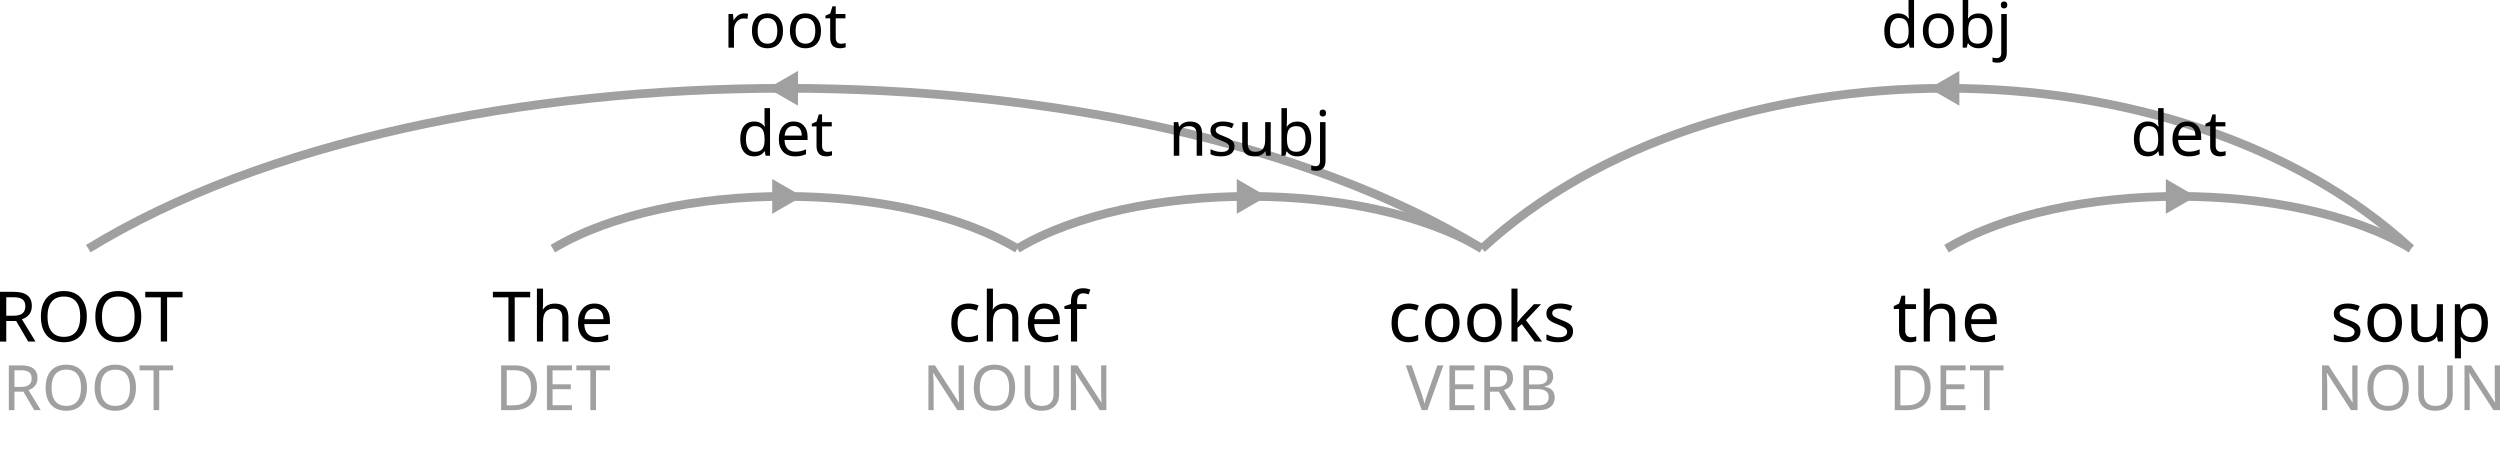 <?xml version="1.0" encoding="UTF-8" standalone="no"?>
<svg
   xmlns:dc="http://purl.org/dc/elements/1.1/"
   xmlns:cc="http://creativecommons.org/ns#"
   xmlns:rdf="http://www.w3.org/1999/02/22-rdf-syntax-ns#"
   xmlns:svg="http://www.w3.org/2000/svg"
   xmlns="http://www.w3.org/2000/svg"
   xmlns:sodipodi="http://sodipodi.sourceforge.net/DTD/sodipodi-0.dtd"
   xmlns:inkscape="http://www.inkscape.org/namespaces/inkscape"
   height="78.927"
   width="430.53"
   version="1.1"
   id="svg62"
   sodipodi:docname="dep.svg"
   inkscape:version="0.92.1 r">
  <defs
     id="defs66" />
  <sodipodi:namedview
     pagecolor="#ffffff"
     bordercolor="#666666"
     borderopacity="1"
     objecttolerance="10"
     gridtolerance="10"
     guidetolerance="10"
     inkscape:pageopacity="0"
     inkscape:pageshadow="2"
     inkscape:window-width="1364"
     inkscape:window-height="748"
     id="namedview64"
     showgrid="false"
     inkscape:zoom="1.425"
     inkscape:cx="196.08591"
     inkscape:cy="79.376702"
     inkscape:window-x="0"
     inkscape:window-y="18"
     inkscape:window-maximized="0"
     inkscape:current-layer="svg62" />
  <g
     aria-label="ROOT"
     style="text-anchor:middle"
     id="text2">
    <path
       d="m 1.078,54.369 h 1.283 q 1.043,0 1.523,-0.41 0.48,-0.41 0.48,-1.219 0,-0.809 -0.486,-1.178 -0.486,-0.375 -1.576,-0.375 H 1.078 Z m 0,0.914 v 3.539 H 0 v -8.566 h 2.361 q 1.594,0 2.355,0.609 0.768,0.604 0.768,1.822 0,1.705 -1.717,2.297 l 2.35,3.838 H 4.857 L 2.783,55.283 Z"
       style="text-anchor:middle"
       id="path4678" />
    <path
       d="m 14.953,54.527 q 0,2.057 -1.043,3.234 -1.037,1.178 -2.906,1.178 -1.893,0 -2.93,-1.154 -1.031,-1.16 -1.031,-3.27 0,-2.092 1.025,-3.24 1.031,-1.154 2.947,-1.154 1.863,0 2.9,1.172 1.037,1.166 1.037,3.234 z m -6.773,0 q 0,1.699 0.721,2.59 0.721,0.891 2.104,0.891 1.377,0 2.092,-0.879 0.715,-0.879 0.715,-2.602 0,-1.717 -0.709,-2.584 -0.709,-0.873 -2.086,-0.873 -1.395,0 -2.115,0.885 -0.721,0.879 -0.721,2.572 z"
       style="text-anchor:middle"
       id="path4680" />
    <path
       d="m 24.328,54.527 q 0,2.057 -1.043,3.234 -1.037,1.178 -2.906,1.178 -1.893,0 -2.93,-1.154 -1.031,-1.16 -1.031,-3.27 0,-2.092 1.025,-3.24 1.031,-1.154 2.947,-1.154 1.863,0 2.9,1.172 1.037,1.166 1.037,3.234 z m -6.773,0 q 0,1.699 0.721,2.59 0.721,0.891 2.104,0.891 1.377,0 2.092,-0.879 0.715,-0.879 0.715,-2.602 0,-1.717 -0.709,-2.584 -0.709,-0.873 -2.086,-0.873 -1.395,0 -2.115,0.885 -0.721,0.879 -0.721,2.572 z"
       style="text-anchor:middle"
       id="path4682" />
    <path
       d="m 28.775,58.822 h -1.084 v -7.617 h -2.678 v -0.949 h 6.422 v 0.949 h -2.66 z"
       style="text-anchor:middle"
       id="path4684" />
  </g>
  <g
     aria-label="The"
     style="text-anchor:middle"
     id="text4">
    <path
       d="m 88.643,58.822 h -1.084 v -7.617 h -2.678 v -0.949 h 6.422 v 0.949 h -2.66 z"
       style="text-anchor:middle"
       id="path4687" />
    <path
       d="m 96.846,58.822 v -4.113 q 0,-0.785 -0.352,-1.166 -0.346,-0.387 -1.09,-0.387 -0.979,0 -1.436,0.545 -0.451,0.545 -0.451,1.799 v 3.322 h -1.055 v -9.117 h 1.055 v 2.672 q 0,0.527 -0.059,0.902 h 0.07 q 0.287,-0.469 0.814,-0.732 0.527,-0.264 1.189,-0.264 1.172,0 1.764,0.562 0.592,0.557 0.592,1.787 v 4.189 z"
       style="text-anchor:middle"
       id="path4689" />
    <path
       d="m 102.629,58.939 q -1.447,0 -2.273,-0.873 -0.82,-0.879 -0.82,-2.414 0,-1.547 0.768,-2.461 0.768,-0.92 2.074,-0.92 1.213,0 1.934,0.785 0.721,0.779 0.721,2.115 v 0.639 H 100.625 q 0.029,1.096 0.557,1.664 0.527,0.568 1.494,0.568 0.516,0 0.979,-0.088 0.463,-0.094 1.084,-0.357 v 0.926 q -0.533,0.229 -1.002,0.322 -0.469,0.094 -1.107,0.094 z m -0.264,-5.807 q -0.756,0 -1.195,0.486 -0.439,0.486 -0.521,1.354 h 3.275 q -0.012,-0.902 -0.416,-1.371 -0.404,-0.469 -1.143,-0.469 z"
       style="text-anchor:middle"
       id="path4691" />
  </g>
  <g
     aria-label="chef"
     style="text-anchor:middle"
     id="text6">
    <path
       d="m 166.756,58.939 q -1.389,0 -2.162,-0.85 -0.773,-0.855 -0.773,-2.449 0,-1.617 0.779,-2.49 0.785,-0.879 2.232,-0.879 0.469,0 0.926,0.1 0.463,0.094 0.762,0.246 l -0.322,0.879 q -0.814,-0.305 -1.389,-0.305 -0.973,0 -1.436,0.615 -0.463,0.609 -0.463,1.822 0,1.166 0.463,1.787 0.463,0.615 1.371,0.615 0.85,0 1.67,-0.375 v 0.938 q -0.668,0.346 -1.658,0.346 z"
       style="text-anchor:middle"
       id="path4694" />
    <path
       d="m 174.326,58.822 v -4.113 q 0,-0.785 -0.352,-1.166 -0.346,-0.387 -1.09,-0.387 -0.979,0 -1.436,0.545 -0.451,0.545 -0.451,1.799 v 3.322 h -1.055 v -9.117 h 1.055 v 2.672 q 0,0.527 -0.059,0.902 h 0.07 q 0.287,-0.469 0.814,-0.732 0.527,-0.264 1.189,-0.264 1.172,0 1.764,0.562 0.592,0.557 0.592,1.787 v 4.189 z"
       style="text-anchor:middle"
       id="path4696" />
    <path
       d="m 180.109,58.939 q -1.447,0 -2.273,-0.873 -0.82,-0.879 -0.82,-2.414 0,-1.547 0.768,-2.461 0.768,-0.92 2.074,-0.92 1.213,0 1.934,0.785 0.721,0.779 0.721,2.115 v 0.639 h -4.406 q 0.029,1.096 0.557,1.664 0.527,0.568 1.494,0.568 0.516,0 0.979,-0.088 0.463,-0.094 1.084,-0.357 v 0.926 q -0.533,0.229 -1.002,0.322 -0.469,0.094 -1.107,0.094 z M 179.846,53.133 q -0.756,0 -1.195,0.486 -0.439,0.486 -0.521,1.354 h 3.275 q -0.012,-0.902 -0.416,-1.371 -0.404,-0.469 -1.143,-0.469 z"
       style="text-anchor:middle"
       id="path4698" />
    <path
       d="m 187.111,53.209 h -1.623 v 5.613 h -1.055 v -5.613 h -1.125 v -0.492 l 1.125,-0.363 v -0.369 q 0,-1.172 0.51,-1.758 0.516,-0.586 1.582,-0.586 0.615,0 1.248,0.217 l -0.281,0.826 q -0.545,-0.176 -0.955,-0.176 -0.533,0 -0.791,0.352 -0.258,0.352 -0.258,1.113 v 0.416 h 1.623 z"
       style="text-anchor:middle"
       id="path4700" />
  </g>
  <g
     aria-label="cooks"
     style="text-anchor:middle"
     id="text8">
    <path
       d="m 242.572,58.939 q -1.389,0 -2.162,-0.85 -0.773,-0.855 -0.773,-2.449 0,-1.617 0.779,-2.49 0.785,-0.879 2.232,-0.879 0.469,0 0.926,0.1 0.463,0.094 0.762,0.246 l -0.322,0.879 q -0.814,-0.305 -1.389,-0.305 -0.973,0 -1.436,0.615 -0.463,0.609 -0.463,1.822 0,1.166 0.463,1.787 0.463,0.615 1.371,0.615 0.85,0 1.67,-0.375 v 0.938 q -0.668,0.346 -1.658,0.346 z"
       style="text-anchor:middle"
       id="path4703" />
    <path
       d="m 251.35,55.593 q 0,1.576 -0.797,2.461 -0.797,0.885 -2.203,0.885 -0.873,0 -1.547,-0.404 -0.674,-0.41 -1.037,-1.172 -0.363,-0.762 -0.363,-1.77 0,-1.57 0.785,-2.443 0.785,-0.879 2.203,-0.879 1.359,0 2.156,0.896 0.803,0.891 0.803,2.426 z m -4.857,0 q 0,1.213 0.475,1.846 0.48,0.627 1.412,0.627 0.92,0 1.4,-0.627 0.48,-0.633 0.48,-1.846 0,-1.213 -0.486,-1.822 -0.48,-0.615 -1.412,-0.615 -1.869,0 -1.869,2.438 z"
       style="text-anchor:middle"
       id="path4705" />
    <path
       d="m 258.615,55.593 q 0,1.576 -0.797,2.461 -0.797,0.885 -2.203,0.885 -0.873,0 -1.547,-0.404 -0.674,-0.41 -1.037,-1.172 -0.363,-0.762 -0.363,-1.77 0,-1.57 0.785,-2.443 0.785,-0.879 2.203,-0.879 1.359,0 2.156,0.896 0.803,0.891 0.803,2.426 z m -4.857,0 q 0,1.213 0.475,1.846 0.48,0.627 1.412,0.627 0.92,0 1.4,-0.627 0.48,-0.633 0.48,-1.846 0,-1.213 -0.486,-1.822 -0.48,-0.615 -1.412,-0.615 -1.869,0 -1.869,2.438 z"
       style="text-anchor:middle"
       id="path4707" />
    <path
       d="m 261.334,55.511 0.357,-0.457 0.41,-0.492 2.057,-2.174 h 1.23 l -2.602,2.748 2.783,3.686 h -1.271 l -2.232,-3 -0.732,0.639 v 2.361 h -1.043 v -9.117 h 1.043 v 4.764 l -0.047,1.043 z"
       style="text-anchor:middle"
       id="path4709" />
    <path
       d="m 270.902,57.047 q 0,0.902 -0.674,1.4 -0.674,0.492 -1.893,0.492 -1.271,0 -2.021,-0.404 v -0.961 q 1.061,0.516 2.045,0.516 0.797,0 1.16,-0.258 0.363,-0.258 0.363,-0.691 0,-0.381 -0.352,-0.645 -0.346,-0.264 -1.236,-0.604 -0.908,-0.352 -1.277,-0.598 -0.369,-0.252 -0.545,-0.562 -0.17,-0.311 -0.17,-0.756 0,-0.791 0.645,-1.248 0.645,-0.457 1.77,-0.457 1.096,0 2.051,0.434 l -0.357,0.838 q -0.979,-0.41 -1.764,-0.41 -0.656,0 -0.996,0.211 -0.34,0.205 -0.34,0.568 0,0.352 0.293,0.586 0.293,0.229 1.365,0.639 0.803,0.299 1.184,0.557 0.387,0.258 0.568,0.58 0.182,0.322 0.182,0.773 z"
       style="text-anchor:middle"
       id="path4711" />
  </g>
  <g
     aria-label="the"
     style="text-anchor:middle"
     id="text10">
    <path
       d="m 329.105,58.078 q 0.205,0 0.48,-0.041 0.275,-0.041 0.416,-0.094 v 0.809 q -0.146,0.064 -0.457,0.123 -0.305,0.064 -0.621,0.064 -1.887,0 -1.887,-1.986 v -3.744 h -0.908 v -0.504 l 0.92,-0.422 0.422,-1.371 h 0.627 v 1.477 h 1.857 v 0.82 h -1.857 v 3.715 q 0,0.557 0.264,0.855 0.27,0.299 0.744,0.299 z"
       style="text-anchor:middle"
       id="path4714" />
    <path
       d="m 335.674,58.822 v -4.113 q 0,-0.785 -0.352,-1.166 -0.346,-0.387 -1.09,-0.387 -0.979,0 -1.436,0.545 -0.451,0.545 -0.451,1.799 v 3.322 h -1.055 v -9.117 h 1.055 v 2.672 q 0,0.527 -0.059,0.902 h 0.07 q 0.287,-0.469 0.814,-0.732 0.527,-0.264 1.189,-0.264 1.172,0 1.764,0.562 0.592,0.557 0.592,1.787 v 4.189 z"
       style="text-anchor:middle"
       id="path4716" />
    <path
       d="m 341.457,58.939 q -1.447,0 -2.273,-0.873 -0.82,-0.879 -0.82,-2.414 0,-1.547 0.768,-2.461 0.768,-0.92 2.074,-0.92 1.213,0 1.934,0.785 0.721,0.779 0.721,2.115 v 0.639 h -4.406 q 0.029,1.096 0.557,1.664 0.527,0.568 1.494,0.568 0.516,0 0.979,-0.088 0.463,-0.094 1.084,-0.357 v 0.926 q -0.533,0.229 -1.002,0.322 -0.469,0.094 -1.107,0.094 z m -0.264,-5.807 q -0.756,0 -1.195,0.486 -0.439,0.486 -0.521,1.354 h 3.275 q -0.012,-0.902 -0.416,-1.371 -0.404,-0.469 -1.143,-0.469 z"
       style="text-anchor:middle"
       id="path4718" />
  </g>
  <g
     aria-label="soup"
     style="text-anchor:middle"
     id="text12">
    <path
       d="m 406.504,57.047 q 0,0.902 -0.674,1.4 -0.674,0.492 -1.893,0.492 -1.271,0 -2.021,-0.404 v -0.961 q 1.061,0.516 2.045,0.516 0.797,0 1.16,-0.258 0.363,-0.258 0.363,-0.691 0,-0.381 -0.352,-0.645 -0.346,-0.264 -1.236,-0.604 -0.908,-0.352 -1.277,-0.598 -0.369,-0.252 -0.545,-0.562 -0.17,-0.311 -0.17,-0.756 0,-0.791 0.645,-1.248 0.645,-0.457 1.77,-0.457 1.096,0 2.051,0.434 l -0.357,0.838 q -0.979,-0.41 -1.764,-0.41 -0.656,0 -0.996,0.211 -0.34,0.205 -0.34,0.568 0,0.352 0.293,0.586 0.293,0.229 1.365,0.639 0.803,0.299 1.184,0.557 0.387,0.258 0.568,0.58 0.182,0.322 0.182,0.773 z"
       style="text-anchor:middle"
       id="path4721" />
    <path
       d="m 413.646,55.593 q 0,1.576 -0.797,2.461 -0.797,0.885 -2.203,0.885 -0.873,0 -1.547,-0.404 -0.674,-0.41 -1.037,-1.172 -0.363,-0.762 -0.363,-1.77 0,-1.57 0.785,-2.443 0.785,-0.879 2.203,-0.879 1.359,0 2.156,0.896 0.803,0.891 0.803,2.426 z m -4.857,0 q 0,1.213 0.475,1.846 0.48,0.627 1.412,0.627 0.92,0 1.4,-0.627 0.48,-0.633 0.48,-1.846 0,-1.213 -0.486,-1.822 -0.48,-0.615 -1.412,-0.615 -1.869,0 -1.869,2.438 z"
       style="text-anchor:middle"
       id="path4723" />
    <path
       d="m 416.318,52.388 v 4.143 q 0,0.779 0.346,1.16 0.352,0.375 1.084,0.375 0.99,0 1.441,-0.551 0.451,-0.551 0.451,-1.775 V 52.388 h 1.061 v 6.434 h -0.867 l -0.152,-0.85 h -0.053 q -0.287,0.463 -0.814,0.715 -0.527,0.252 -1.225,0.252 -1.16,0 -1.752,-0.557 -0.586,-0.557 -0.586,-1.781 v -4.213 z"
       style="text-anchor:middle"
       id="path4725" />
    <path
       d="m 425.799,58.939 q -1.295,0 -1.992,-0.932 h -0.07 l 0.023,0.24 q 0.047,0.457 0.047,0.814 v 2.643 h -1.055 V 52.388 h 0.867 l 0.141,0.879 h 0.047 q 0.375,-0.527 0.867,-0.762 0.492,-0.234 1.137,-0.234 1.254,0 1.945,0.873 0.697,0.867 0.697,2.449 0,1.576 -0.697,2.461 -0.697,0.885 -1.957,0.885 z m -0.176,-5.783 q -0.955,0 -1.383,0.539 -0.422,0.539 -0.434,1.693 v 0.205 q 0,1.307 0.434,1.893 0.434,0.58 1.406,0.58 0.809,0 1.26,-0.656 0.457,-0.656 0.457,-1.828 0,-1.178 -0.457,-1.799 -0.451,-0.627 -1.283,-0.627 z"
       style="text-anchor:middle"
       id="path4727" />
  </g>
  <g
     aria-label="ROOT"
     style="font-size:90%;text-anchor:middle;opacity:1;fill:#a0a0a0;fill-opacity:1"
     id="text14">
    <path
       d="m 2.491,66.627 h 1.155 q 0.939,0 1.371,-0.369 0.432,-0.369 0.432,-1.097 0,-0.728 -0.438,-1.06 -0.438,-0.338 -1.419,-0.338 H 2.491 Z m 0,0.823 V 70.634 H 1.521 v -7.71 h 2.125 q 1.434,0 2.12,0.548 0.691,0.543 0.691,1.64 0,1.535 -1.545,2.067 L 7.026,70.634 H 5.892 L 4.025,67.449 Z"
       style="font-size:90%;text-anchor:middle;opacity:1;fill:#a0a0a0;fill-opacity:1"
       id="path4730" />
    <path
       d="m 14.978,66.769 q 0,1.851 -0.939,2.911 -0.933,1.06 -2.616,1.06 -1.703,0 -2.637,-1.039 -0.928,-1.044 -0.928,-2.943 0,-1.883 0.923,-2.916 0.928,-1.039 2.653,-1.039 1.677,0 2.61,1.055 0.933,1.049 0.933,2.911 z m -6.096,0 q 0,1.529 0.649,2.331 0.649,0.802 1.893,0.802 1.239,0 1.883,-0.791 Q 13.95,68.319 13.95,66.769 q 0,-1.545 -0.638,-2.326 -0.638,-0.786 -1.877,-0.786 -1.255,0 -1.904,0.796 -0.649,0.791 -0.649,2.315 z"
       style="font-size:90%;text-anchor:middle;opacity:1;fill:#a0a0a0;fill-opacity:1"
       id="path4732" />
    <path
       d="m 23.416,66.769 q 0,1.851 -0.939,2.911 -0.933,1.06 -2.616,1.06 -1.703,0 -2.637,-1.039 -0.928,-1.044 -0.928,-2.943 0,-1.883 0.923,-2.916 0.928,-1.039 2.653,-1.039 1.677,0 2.61,1.055 0.933,1.049 0.933,2.911 z m -6.096,0 q 0,1.529 0.649,2.331 0.649,0.802 1.893,0.802 1.239,0 1.883,-0.791 0.643,-0.791 0.643,-2.341 0,-1.545 -0.638,-2.326 -0.638,-0.786 -1.877,-0.786 -1.255,0 -1.904,0.796 -0.649,0.791 -0.649,2.315 z"
       style="font-size:90%;text-anchor:middle;opacity:1;fill:#a0a0a0;fill-opacity:1"
       id="path4734" />
    <path
       d="M 27.418,70.634 H 26.443 V 63.779 H 24.033 V 62.925 H 29.812 v 0.854 h -2.394 z"
       style="font-size:90%;text-anchor:middle;opacity:1;fill:#a0a0a0;fill-opacity:1"
       id="path4736" />
  </g>
  <g
     aria-label="DET"
     style="font-size:90%;text-anchor:middle;opacity:1;fill:#a0a0a0;fill-opacity:1"
     id="text16">
    <path
       d="m 92.473,66.706 q 0,1.909 -1.044,2.921 -1.039,1.007 -2.985,1.007 h -2.146 v -7.71 h 2.373 q 1.798,0 2.8,0.991 1.002,0.986 1.002,2.79 z m -1.023,0.032 q 0,-1.471 -0.728,-2.225 -0.722,-0.759 -2.188,-0.759 h -1.266 v 6.049 h 1.049 q 3.132,0 3.132,-3.064 z"
       style="font-size:90%;text-anchor:middle;opacity:1;fill:#a0a0a0;fill-opacity:1"
       id="path4739" />
    <path
       d="m 98.496,70.634 h -4.308 v -7.71 h 4.308 v 0.854 h -3.338 v 2.405 h 3.143 v 0.844 h -3.143 v 2.753 h 3.338 z"
       style="font-size:90%;text-anchor:middle;opacity:1;fill:#a0a0a0;fill-opacity:1"
       id="path4741" />
    <path
       d="m 102.641,70.634 h -0.976 v -6.855 h -2.41 v -0.854 h 5.78 v 0.854 h -2.394 z"
       style="font-size:90%;text-anchor:middle;opacity:1;fill:#a0a0a0;fill-opacity:1"
       id="path4743" />
  </g>
  <g
     aria-label="NOUN"
     style="font-size:90%;text-anchor:middle;opacity:1;fill:#a0a0a0;fill-opacity:1"
     id="text18">
    <path
       d="m 165.998,70.634 h -1.134 l -4.129,-6.402 h -0.042 l 0.026,0.427 q 0.063,0.96 0.063,1.666 v 4.308 h -0.896 v -7.71 h 1.123 l 0.237,0.374 2.531,3.913 1.345,2.094 h 0.042 q -0.011,-0.127 -0.042,-0.902 -0.032,-0.78 -0.032,-1.129 v -4.351 h 0.907 z"
       style="font-size:90%;text-anchor:middle;opacity:1;fill:#a0a0a0;fill-opacity:1"
       id="path4746" />
    <path
       d="m 174.82,66.769 q 0,1.851 -0.939,2.911 -0.933,1.06 -2.616,1.06 -1.703,0 -2.637,-1.039 -0.928,-1.044 -0.928,-2.943 0,-1.883 0.923,-2.916 0.928,-1.039 2.653,-1.039 1.677,0 2.61,1.055 0.933,1.049 0.933,2.911 z m -6.096,0 q 0,1.529 0.649,2.331 0.649,0.802 1.893,0.802 1.239,0 1.883,-0.791 0.643,-0.791 0.643,-2.341 0,-1.545 -0.638,-2.326 -0.638,-0.786 -1.877,-0.786 -1.255,0 -1.904,0.796 -0.649,0.791 -0.649,2.315 z"
       style="font-size:90%;text-anchor:middle;opacity:1;fill:#a0a0a0;fill-opacity:1"
       id="path4748" />
    <path
       d="m 182.393,62.925 v 4.989 q 0,1.318 -0.796,2.072 -0.796,0.754 -2.21,0.754 -1.397,0 -2.167,-0.759 -0.77,-0.765 -0.77,-2.088 v -4.968 h 0.976 v 4.999 q 0,0.944 0.501,1.461 0.506,0.517 1.519,0.517 0.954,0 1.466,-0.512 0.517,-0.512 0.517,-1.477 v -4.989 z"
       style="font-size:90%;text-anchor:middle;opacity:1;fill:#a0a0a0;fill-opacity:1"
       id="path4750" />
    <path
       d="m 190.53,70.634 h -1.134 l -4.129,-6.402 h -0.042 l 0.026,0.427 q 0.063,0.96 0.063,1.666 v 4.308 h -0.896 v -7.71 h 1.123 l 0.237,0.374 2.531,3.913 1.345,2.094 h 0.042 q -0.011,-0.127 -0.042,-0.902 -0.032,-0.78 -0.032,-1.129 v -4.351 h 0.907 z"
       style="font-size:90%;text-anchor:middle;opacity:1;fill:#a0a0a0;fill-opacity:1"
       id="path4752" />
  </g>
  <g
     aria-label="VERB"
     style="font-size:90%;text-anchor:middle;opacity:1;fill:#a0a0a0;fill-opacity:1"
     id="text20">
    <path
       d="m 242.085,62.925 h 1.018 l 1.735,4.946 q 0.332,0.939 0.485,1.682 0.132,-0.664 0.49,-1.703 l 1.724,-4.925 h 1.028 l -2.753,7.71 h -0.976 z"
       style="font-size:90%;text-anchor:middle;opacity:1;fill:#a0a0a0;fill-opacity:1"
       id="path4755" />
    <path
       d="m 253.918,70.634 h -4.308 v -7.71 h 4.308 v 0.854 h -3.338 v 2.405 h 3.143 v 0.844 h -3.143 v 2.753 h 3.338 z"
       style="font-size:90%;text-anchor:middle;opacity:1;fill:#a0a0a0;fill-opacity:1"
       id="path4757" />
    <path
       d="m 256.592,66.627 h 1.155 q 0.939,0 1.371,-0.369 0.432,-0.369 0.432,-1.097 0,-0.728 -0.438,-1.06 -0.438,-0.338 -1.419,-0.338 h -1.102 z m 0,0.823 v 3.185 h -0.97 v -7.71 h 2.125 q 1.434,0 2.12,0.548 0.691,0.543 0.691,1.64 0,1.535 -1.545,2.067 l 2.115,3.454 h -1.134 l -1.867,-3.185 z"
       style="font-size:90%;text-anchor:middle;opacity:1;fill:#a0a0a0;fill-opacity:1"
       id="path4759" />
    <path
       d="m 262.351,62.925 h 2.199 q 1.55,0 2.236,0.464 0.691,0.459 0.691,1.445 0,0.686 -0.374,1.134 -0.374,0.443 -1.092,0.575 v 0.053 q 0.891,0.153 1.308,0.617 0.422,0.464 0.422,1.229 0,1.034 -0.707,1.614 -0.707,0.58 -1.972,0.58 h -2.711 z m 0.97,3.28 h 1.424 q 0.907,0 1.318,-0.29 0.411,-0.29 0.411,-0.97 0,-0.633 -0.454,-0.912 -0.448,-0.279 -1.424,-0.279 h -1.276 z m 0,0.812 v 2.795 h 1.556 q 0.928,0 1.376,-0.359 0.448,-0.359 0.448,-1.086 0,-0.691 -0.475,-1.018 -0.475,-0.332 -1.424,-0.332 z"
       style="font-size:90%;text-anchor:middle;opacity:1;fill:#a0a0a0;fill-opacity:1"
       id="path4761" />
  </g>
  <g
     aria-label="DET"
     style="font-size:90%;text-anchor:middle;opacity:1;fill:#a0a0a0;fill-opacity:1"
     id="text22">
    <path
       d="m 332.473,66.706 q 0,1.909 -1.044,2.921 -1.039,1.007 -2.985,1.007 h -2.146 v -7.71 h 2.373 q 1.798,0 2.8,0.991 1.002,0.986 1.002,2.79 z m -1.023,0.032 q 0,-1.471 -0.728,-2.225 -0.722,-0.759 -2.188,-0.759 h -1.266 v 6.049 h 1.049 q 3.132,0 3.132,-3.064 z"
       style="font-size:90%;text-anchor:middle;opacity:1;fill:#a0a0a0;fill-opacity:1"
       id="path4764" />
    <path
       d="m 338.496,70.634 h -4.308 v -7.71 h 4.308 v 0.854 h -3.338 v 2.405 h 3.143 v 0.844 h -3.143 v 2.753 h 3.338 z"
       style="font-size:90%;text-anchor:middle;opacity:1;fill:#a0a0a0;fill-opacity:1"
       id="path4766" />
    <path
       d="m 342.641,70.634 h -0.976 v -6.855 h -2.41 v -0.854 h 5.78 v 0.854 h -2.394 z"
       style="font-size:90%;text-anchor:middle;opacity:1;fill:#a0a0a0;fill-opacity:1"
       id="path4768" />
  </g>
  <g
     aria-label="NOUN"
     style="font-size:90%;text-anchor:middle;opacity:1;fill:#a0a0a0;fill-opacity:1"
     id="text24">
    <path
       d="m 405.998,70.634 h -1.134 l -4.129,-6.402 h -0.042 l 0.026,0.427 q 0.063,0.96 0.063,1.666 v 4.308 h -0.896 v -7.71 h 1.123 l 0.237,0.374 2.531,3.913 1.345,2.094 h 0.042 q -0.011,-0.127 -0.042,-0.902 -0.032,-0.78 -0.032,-1.129 v -4.351 h 0.907 z"
       style="font-size:90%;text-anchor:middle;opacity:1;fill:#a0a0a0;fill-opacity:1"
       id="path4771" />
    <path
       d="m 414.82,66.769 q 0,1.851 -0.939,2.911 -0.933,1.06 -2.616,1.06 -1.703,0 -2.637,-1.039 -0.928,-1.044 -0.928,-2.943 0,-1.883 0.923,-2.916 0.928,-1.039 2.653,-1.039 1.677,0 2.61,1.055 0.933,1.049 0.933,2.911 z m -6.096,0 q 0,1.529 0.649,2.331 0.649,0.802 1.893,0.802 1.239,0 1.883,-0.791 0.643,-0.791 0.643,-2.341 0,-1.545 -0.638,-2.326 -0.638,-0.786 -1.877,-0.786 -1.255,0 -1.904,0.796 -0.649,0.791 -0.649,2.315 z"
       style="font-size:90%;text-anchor:middle;opacity:1;fill:#a0a0a0;fill-opacity:1"
       id="path4773" />
    <path
       d="m 422.393,62.925 v 4.989 q 0,1.318 -0.796,2.072 -0.796,0.754 -2.21,0.754 -1.397,0 -2.167,-0.759 -0.77,-0.765 -0.77,-2.088 v -4.968 h 0.976 v 4.999 q 0,0.944 0.501,1.461 0.506,0.517 1.519,0.517 0.954,0 1.466,-0.512 0.517,-0.512 0.517,-1.477 v -4.989 z"
       style="font-size:90%;text-anchor:middle;opacity:1;fill:#a0a0a0;fill-opacity:1"
       id="path4775" />
    <path
       d="m 430.53,70.634 h -1.134 l -4.129,-6.402 h -0.042 l 0.026,0.427 q 0.063,0.96 0.063,1.666 v 4.308 h -0.896 v -7.71 h 1.123 l 0.237,0.374 2.531,3.913 1.345,2.094 h 0.042 q -0.011,-0.127 -0.042,-0.902 -0.032,-0.78 -0.032,-1.129 v -4.351 h 0.907 z"
       style="font-size:90%;text-anchor:middle;opacity:1;fill:#a0a0a0;fill-opacity:1"
       id="path4777" />
  </g>
  <path
     id="path26"
     d=""
     inkscape:connector-curvature="0" />
  <path
     class="edge w1 w2"
     d="m 95.205,42.822 c 20,-12 60,-12 80,0"
     id="path28"
     inkscape:connector-curvature="0"
     style="fill:none;stroke:#a0a0a0;stroke-width:1.5;stroke-opacity:1" />
  <path
     class="edge w2 w3"
     d="m 175.205,42.822 c 20,-12 60,-12 80,0"
     id="path30"
     inkscape:connector-curvature="0"
     style="fill:none;stroke:#a0a0a0;stroke-width:1.5;stroke-opacity:1" />
  <path
     class="edge w3 w0"
     d="m 255.205,42.822 c -60,-36.822 -180,-36.822 -240,0"
     id="path32"
     inkscape:connector-curvature="0"
     style="fill:none;stroke:#a0a0a0;stroke-width:1.5;stroke-opacity:1" />
  <path
     class="edge w4 w5"
     d="m 335.205,42.822 c 20,-12 60,-12 80,0"
     id="path34"
     inkscape:connector-curvature="0"
     style="fill:none;stroke:#a0a0a0;stroke-width:1.5;stroke-opacity:1" />
  <path
     class="edge w5 w3"
     d="m 415.205,42.822 c -40,-36.822 -120,-36.822 -160,0"
     id="path36"
     inkscape:connector-curvature="0"
     style="fill:none;stroke:#a0a0a0;stroke-width:1.5;stroke-opacity:1" />
  <g
     style=""
     id="text38" />
  <g
     aria-label="det"
     style="font-size:90%;text-anchor:middle"
     id="text40">
    <path
       d="m 129.853,26.927 q -1.129,0 -1.751,-0.78 -0.622,-0.78 -0.622,-2.21 0,-1.419 0.622,-2.215 0.628,-0.796 1.761,-0.796 1.165,0 1.793,0.854 h 0.069 q -0.016,-0.105 -0.042,-0.422 -0.026,-0.322 -0.026,-0.432 v -2.31 h 0.949 v 8.205 h -0.765 l -0.142,-0.775 h -0.042 q -0.606,0.881 -1.804,0.881 z m 0.153,-0.786 q 0.865,0 1.26,-0.469 0.401,-0.475 0.401,-1.55 v -0.174 q 0,-1.208 -0.406,-1.719 -0.401,-0.517 -1.266,-0.517 -0.733,0 -1.134,0.585 -0.401,0.58 -0.401,1.661 0,1.076 0.396,1.629 0.401,0.554 1.15,0.554 z"
       style="font-size:90%;text-anchor:middle"
       id="path4781" />
    <path
       d="m 136.908,26.927 q -1.303,0 -2.046,-0.786 -0.738,-0.791 -0.738,-2.173 0,-1.392 0.691,-2.215 0.691,-0.828 1.867,-0.828 1.092,0 1.74,0.707 0.649,0.701 0.649,1.904 v 0.575 h -3.966 q 0.026,0.986 0.501,1.498 0.475,0.512 1.345,0.512 0.464,0 0.881,-0.079 0.417,-0.084 0.976,-0.322 v 0.833 q -0.48,0.206 -0.902,0.29 -0.422,0.084 -0.997,0.084 z m -0.237,-5.226 q -0.68,0 -1.076,0.438 -0.396,0.438 -0.469,1.218 h 2.948 q -0.011,-0.812 -0.374,-1.234 -0.364,-0.422 -1.028,-0.422 z"
       style="font-size:90%;text-anchor:middle"
       id="path4783" />
    <path
       d="m 142.477,26.152 q 0.185,0 0.432,-0.037 0.248,-0.037 0.374,-0.084 v 0.728 q -0.132,0.058 -0.411,0.111 -0.274,0.058 -0.559,0.058 -1.698,0 -1.698,-1.788 v -3.37 h -0.817 v -0.454 l 0.828,-0.38 0.38,-1.234 h 0.564 v 1.329 h 1.672 v 0.738 h -1.672 v 3.343 q 0,0.501 0.237,0.77 0.243,0.269 0.67,0.269 z"
       style="font-size:90%;text-anchor:middle"
       id="path4785" />
  </g>
  <g
     aria-label="nsubj"
     style="font-size:90%;text-anchor:middle"
     id="text42">
    <path
       d="m 206.082,26.822 v -3.702 q 0,-0.707 -0.316,-1.049 -0.311,-0.348 -0.981,-0.348 -0.891,0 -1.297,0.496 -0.401,0.49 -0.401,1.603 v 3.001 h -0.949 v -5.79 h 0.765 l 0.142,0.791 h 0.053 q 0.269,-0.427 0.754,-0.659 0.485,-0.237 1.071,-0.237 1.065,0 1.582,0.517 0.517,0.517 0.517,1.608 v 3.771 z"
       style="font-size:90%;text-anchor:middle"
       id="path4788" />
    <path
       d="m 212.595,25.224 q 0,0.812 -0.606,1.26 -0.606,0.443 -1.703,0.443 -1.144,0 -1.819,-0.364 v -0.865 q 0.954,0.464 1.84,0.464 0.717,0 1.044,-0.232 0.327,-0.232 0.327,-0.622 0,-0.343 -0.316,-0.58 -0.311,-0.237 -1.113,-0.543 -0.817,-0.316 -1.15,-0.538 -0.332,-0.227 -0.49,-0.506 -0.153,-0.279 -0.153,-0.68 0,-0.712 0.58,-1.123 0.58,-0.411 1.593,-0.411 0.986,0 1.846,0.39 l -0.322,0.754 q -0.881,-0.369 -1.587,-0.369 -0.591,0 -0.896,0.19 -0.306,0.185 -0.306,0.512 0,0.316 0.264,0.527 0.264,0.206 1.229,0.575 0.722,0.269 1.065,0.501 0.348,0.232 0.512,0.522 0.163,0.29 0.163,0.696 z"
       style="font-size:90%;text-anchor:middle"
       id="path4790" />
    <path
       d="m 214.889,21.032 v 3.728 q 0,0.701 0.311,1.044 0.316,0.338 0.976,0.338 0.891,0 1.297,-0.496 0.406,-0.496 0.406,-1.598 v -3.016 h 0.954 v 5.79 h -0.78 l -0.137,-0.765 h -0.048 q -0.258,0.417 -0.733,0.643 -0.475,0.227 -1.102,0.227 -1.044,0 -1.577,-0.501 -0.527,-0.501 -0.527,-1.603 v -3.792 z"
       style="font-size:90%;text-anchor:middle"
       id="path4792" />
    <path
       d="m 223.421,20.937 q 1.144,0 1.767,0.791 0.622,0.786 0.622,2.199 0,1.434 -0.633,2.22 -0.633,0.78 -1.756,0.78 -0.585,0 -1.044,-0.211 -0.459,-0.211 -0.749,-0.628 h -0.074 q -0.163,0.633 -0.195,0.733 h -0.68 v -8.205 h 0.949 v 1.993 q 0,0.596 -0.053,1.192 h 0.053 q 0.585,-0.865 1.793,-0.865 z m -0.158,0.786 q -0.875,0 -1.255,0.496 -0.38,0.496 -0.38,1.677 v 0.042 q 0,1.187 0.385,1.698 0.39,0.506 1.271,0.506 0.78,0 1.16,-0.57 0.385,-0.575 0.385,-1.656 0,-1.097 -0.385,-1.645 -0.385,-0.548 -1.181,-0.548 z"
       style="font-size:90%;text-anchor:middle"
       id="path4794" />
    <path
       d="m 226.643,29.417 q -0.496,0 -0.833,-0.132 v -0.765 q 0.364,0.105 0.717,0.105 0.411,0 0.601,-0.227 0.195,-0.221 0.195,-0.68 v -6.687 h 0.949 v 6.655 q 0,0.865 -0.417,1.297 -0.411,0.432 -1.213,0.432 z m 0.606,-9.951 q 0,-0.316 0.158,-0.459 0.163,-0.142 0.401,-0.142 0.221,0 0.385,0.142 0.169,0.142 0.169,0.459 0,0.311 -0.169,0.459 -0.163,0.148 -0.385,0.148 -0.237,0 -0.401,-0.148 -0.158,-0.148 -0.158,-0.459 z"
       style="font-size:90%;text-anchor:middle"
       id="path4796" />
  </g>
  <g
     aria-label="root"
     style="font-size:90%;text-anchor:middle"
     id="text44">
    <path
       d="m 128.149,2.31 q 0.385,0 0.68,0.063 l -0.116,0.875 q -0.322,-0.074 -0.628,-0.074 -0.459,0 -0.854,0.253 -0.39,0.253 -0.612,0.701 -0.221,0.443 -0.221,0.986 v 3.09 h -0.949 v -5.79 h 0.78 l 0.105,1.06 h 0.042 q 0.332,-0.575 0.786,-0.87 0.454,-0.295 0.986,-0.295 z"
       style="font-size:90%;text-anchor:middle"
       id="path4799" />
    <path
       d="m 134.846,5.3 q 0,1.419 -0.717,2.215 -0.717,0.796 -1.983,0.796 -0.786,0 -1.392,-0.364 -0.606,-0.369 -0.933,-1.055 -0.327,-0.686 -0.327,-1.593 0,-1.413 0.707,-2.199 0.707,-0.791 1.983,-0.791 1.223,0 1.941,0.807 0.722,0.802 0.722,2.183 z m -4.372,0 q 0,1.092 0.427,1.661 0.432,0.564 1.271,0.564 0.828,0 1.26,-0.564 0.432,-0.57 0.432,-1.661 0,-1.092 -0.438,-1.64 -0.432,-0.554 -1.271,-0.554 -1.682,0 -1.682,2.194 z"
       style="font-size:90%;text-anchor:middle"
       id="path4801" />
    <path
       d="m 141.386,5.3 q 0,1.419 -0.717,2.215 -0.717,0.796 -1.983,0.796 -0.786,0 -1.392,-0.364 -0.606,-0.369 -0.933,-1.055 -0.327,-0.686 -0.327,-1.593 0,-1.413 0.707,-2.199 0.707,-0.791 1.983,-0.791 1.223,0 1.941,0.807 0.722,0.802 0.722,2.183 z m -4.372,0 q 0,1.092 0.427,1.661 0.432,0.564 1.271,0.564 0.828,0 1.26,-0.564 0.432,-0.57 0.432,-1.661 0,-1.092 -0.438,-1.64 -0.432,-0.554 -1.271,-0.554 -1.682,0 -1.682,2.194 z"
       style="font-size:90%;text-anchor:middle"
       id="path4803" />
    <path
       d="m 144.829,7.536 q 0.185,0 0.432,-0.037 0.248,-0.037 0.374,-0.084 v 0.728 q -0.132,0.058 -0.411,0.111 -0.274,0.058 -0.559,0.058 -1.698,0 -1.698,-1.788 V 3.154 H 142.15 V 2.7 l 0.828,-0.38 0.38,-1.234 h 0.564 v 1.329 h 1.672 v 0.738 h -1.672 v 3.343 q 0,0.501 0.237,0.77 0.243,0.269 0.67,0.269 z"
       style="font-size:90%;text-anchor:middle"
       id="path4805" />
  </g>
  <g
     aria-label="det"
     style="font-size:90%;text-anchor:middle"
     id="text46">
    <path
       d="m 369.853,26.927 q -1.129,0 -1.751,-0.78 -0.622,-0.78 -0.622,-2.21 0,-1.419 0.622,-2.215 0.628,-0.796 1.761,-0.796 1.165,0 1.793,0.854 h 0.069 q -0.016,-0.105 -0.042,-0.422 -0.026,-0.322 -0.026,-0.432 v -2.31 h 0.949 v 8.205 h -0.765 l -0.142,-0.775 h -0.042 q -0.606,0.881 -1.804,0.881 z m 0.153,-0.786 q 0.865,0 1.26,-0.469 0.401,-0.475 0.401,-1.55 v -0.174 q 0,-1.208 -0.406,-1.719 -0.401,-0.517 -1.266,-0.517 -0.733,0 -1.134,0.585 -0.401,0.58 -0.401,1.661 0,1.076 0.396,1.629 0.401,0.554 1.15,0.554 z"
       style="font-size:90%;text-anchor:middle"
       id="path4808" />
    <path
       d="m 376.908,26.927 q -1.303,0 -2.046,-0.786 -0.738,-0.791 -0.738,-2.173 0,-1.392 0.691,-2.215 0.691,-0.828 1.867,-0.828 1.092,0 1.74,0.707 0.649,0.701 0.649,1.904 v 0.575 h -3.966 q 0.026,0.986 0.501,1.498 0.475,0.512 1.345,0.512 0.464,0 0.881,-0.079 0.417,-0.084 0.976,-0.322 v 0.833 q -0.48,0.206 -0.902,0.29 -0.422,0.084 -0.997,0.084 z m -0.237,-5.226 q -0.68,0 -1.076,0.438 -0.396,0.438 -0.469,1.218 h 2.948 q -0.011,-0.812 -0.374,-1.234 -0.364,-0.422 -1.028,-0.422 z"
       style="font-size:90%;text-anchor:middle"
       id="path4810" />
    <path
       d="m 382.477,26.152 q 0.185,0 0.432,-0.037 0.248,-0.037 0.374,-0.084 v 0.728 q -0.132,0.058 -0.411,0.111 -0.274,0.058 -0.559,0.058 -1.698,0 -1.698,-1.788 v -3.37 h -0.817 v -0.454 l 0.828,-0.38 0.38,-1.234 h 0.564 v 1.329 h 1.672 v 0.738 h -1.672 v 3.343 q 0,0.501 0.237,0.77 0.243,0.269 0.67,0.269 z"
       style="font-size:90%;text-anchor:middle"
       id="path4812" />
  </g>
  <g
     aria-label="dobj"
     style="font-size:90%;text-anchor:middle"
     id="text48">
    <path
       d="m 326.868,8.311 q -1.129,0 -1.751,-0.78 -0.622,-0.78 -0.622,-2.21 0,-1.419 0.622,-2.215 0.628,-0.796 1.761,-0.796 1.165,0 1.793,0.854 h 0.069 q -0.016,-0.105 -0.042,-0.422 -0.026,-0.322 -0.026,-0.432 V 0 h 0.949 v 8.205 h -0.765 l -0.142,-0.775 h -0.042 q -0.606,0.881 -1.804,0.881 z m 0.153,-0.786 q 0.865,0 1.26,-0.469 0.401,-0.475 0.401,-1.55 V 5.331 q 0,-1.208 -0.406,-1.719 -0.401,-0.517 -1.266,-0.517 -0.733,0 -1.134,0.585 -0.401,0.58 -0.401,1.661 0,1.076 0.396,1.629 0.401,0.554 1.15,0.554 z"
       style="font-size:90%;text-anchor:middle"
       id="path4815" />
    <path
       d="m 336.492,5.3 q 0,1.419 -0.717,2.215 -0.717,0.796 -1.983,0.796 -0.786,0 -1.392,-0.364 -0.606,-0.369 -0.933,-1.055 -0.327,-0.686 -0.327,-1.593 0,-1.413 0.707,-2.199 0.707,-0.791 1.983,-0.791 1.223,0 1.941,0.807 0.722,0.802 0.722,2.183 z m -4.372,0 q 0,1.092 0.427,1.661 0.432,0.564 1.271,0.564 0.828,0 1.26,-0.564 0.432,-0.57 0.432,-1.661 0,-1.092 -0.438,-1.64 -0.432,-0.554 -1.271,-0.554 -1.682,0 -1.682,2.194 z"
       style="font-size:90%;text-anchor:middle"
       id="path4817" />
    <path
       d="m 340.742,2.32 q 1.144,0 1.767,0.791 0.622,0.786 0.622,2.199 0,1.434 -0.633,2.22 -0.633,0.78 -1.756,0.78 -0.585,0 -1.044,-0.211 -0.459,-0.211 -0.749,-0.628 h -0.074 q -0.163,0.633 -0.195,0.733 H 338 V 0 h 0.949 v 1.993 q 0,0.596 -0.053,1.192 h 0.053 q 0.585,-0.865 1.793,-0.865 z m -0.158,0.786 q -0.875,0 -1.255,0.496 -0.38,0.496 -0.38,1.677 v 0.042 q 0,1.187 0.385,1.698 0.39,0.506 1.271,0.506 0.78,0 1.16,-0.57 0.385,-0.575 0.385,-1.656 0,-1.097 -0.385,-1.645 -0.385,-0.548 -1.181,-0.548 z"
       style="font-size:90%;text-anchor:middle"
       id="path4819" />
    <path
       d="m 343.964,10.8 q -0.496,0 -0.833,-0.132 V 9.904 q 0.364,0.105 0.717,0.105 0.411,0 0.601,-0.227 0.195,-0.221 0.195,-0.68 V 2.415 h 0.949 v 6.655 q 0,0.865 -0.417,1.297 -0.411,0.432 -1.213,0.432 z m 0.606,-9.951 q 0,-0.316 0.158,-0.459 0.163,-0.142 0.401,-0.142 0.221,0 0.385,0.142 0.169,0.142 0.169,0.459 0,0.311 -0.169,0.459 -0.163,0.148 -0.385,0.148 -0.237,0 -0.401,-0.148 -0.158,-0.148 -0.158,-0.459 z"
       style="font-size:90%;text-anchor:middle"
       id="path4821" />
  </g>
  <path
     id="path50"
     d=""
     inkscape:connector-curvature="0" />
  <path
     class="arrow w1 w2"
     d="m 136.677,33.822 -2.943,1.699 v -3.398 z"
     id="path52"
     inkscape:connector-curvature="0"
     style="fill:none;stroke:#a0a0a0;stroke-width:1.5;stroke-opacity:1" />
  <path
     class="arrow w2 w3"
     d="m 216.677,33.822 -2.943,1.699 v -3.398 z"
     id="path54"
     inkscape:connector-curvature="0"
     style="fill:none;stroke:#a0a0a0;stroke-width:1.5;stroke-opacity:1" />
  <path
     class="arrow w3 w0"
     d="m 133.734,15.205 2.943,-1.699 v 3.398 z"
     id="path56"
     inkscape:connector-curvature="0"
     style="fill:none;stroke:#a0a0a0;stroke-width:1.5;stroke-opacity:1" />
  <path
     class="arrow w4 w5"
     d="m 376.676,33.822 -2.943,1.699 v -3.398 z"
     id="path58"
     inkscape:connector-curvature="0"
     style="fill:none;stroke:#a0a0a0;stroke-width:1.5;stroke-opacity:1" />
  <path
     class="arrow w5 w3"
     d="m 333.734,15.205 2.943,-1.699 v 3.398 z"
     id="path60"
     inkscape:connector-curvature="0"
     style="fill:none;stroke:#a0a0a0;stroke-width:1.5;stroke-opacity:1" />
</svg>

